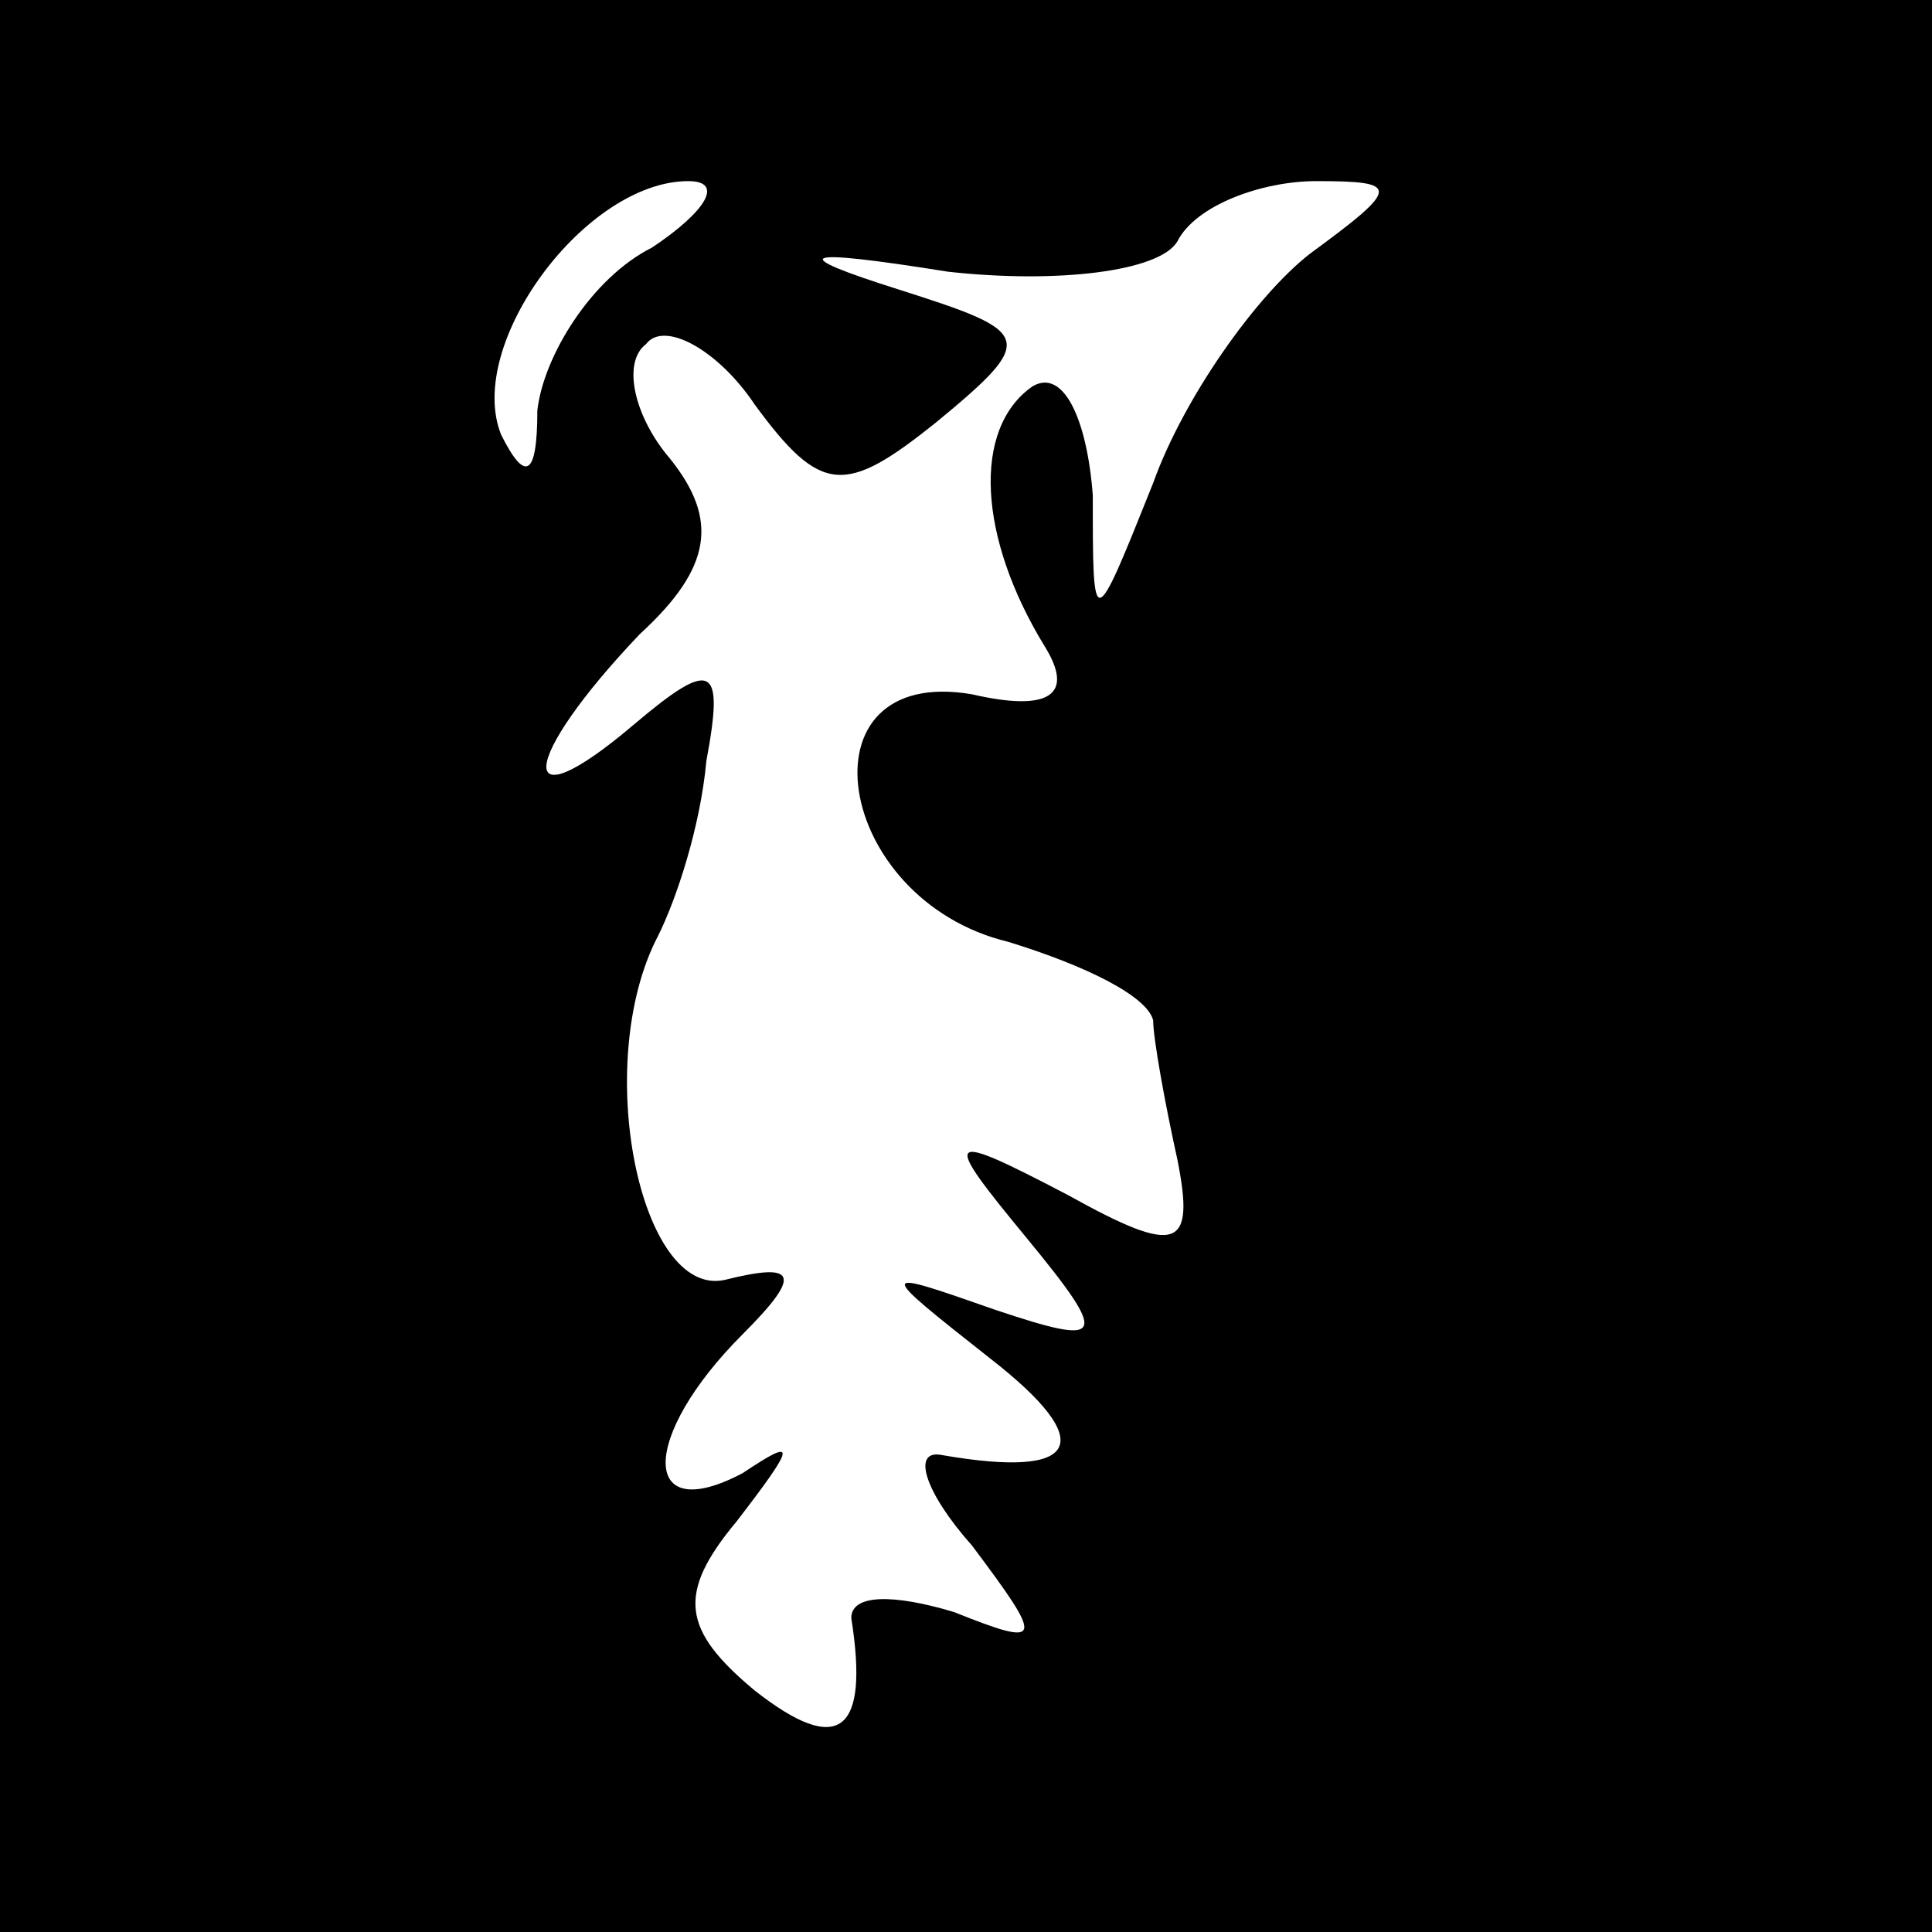 <?xml version="1.0" standalone="no"?>
<!DOCTYPE svg PUBLIC "-//W3C//DTD SVG 20010904//EN"
 "http://www.w3.org/TR/2001/REC-SVG-20010904/DTD/svg10.dtd">
<svg version="1.0" xmlns="http://www.w3.org/2000/svg"
 width="32pt" height="32pt" viewBox="0 0 32 32"
 preserveAspectRatio="xMidYMid meet">
<rect x="0" y="0" width="32" height="32" fill="#808080" stroke="none"/>
<g transform="translate(0,32) scale(0.1,-0.1)"
fill="#000000" stroke="none">
<path fill="#000000" stroke="none" d="M0 160 l0 -160 160 0 160 0 0 160 0
160 -160 0 -160 0 0 -160z"/>
<path fill="#ffffff" stroke="none" d="M108 279 c-10 -5 -18 -18 -19 -27 0
-11 -2 -12 -6 -4 -6 15 14 42 31 42 6 0 3 -5 -6 -11z"/>
<path fill="#ffffff" stroke="none" d="M217 278 c-9 -7 -21 -24 -26 -38 -10
-25 -10 -25 -10 -2 -1 13 -5 21 -10 18 -10 -7 -9 -25 2 -43 5 -8 1 -11 -12 -8
-29 5 -23 -34 6 -41 13 -4 23 -9 24 -13 0 -3 2 -14 4 -23 3 -15 0 -16 -18 -6
-21 11 -21 10 -7 -7 14 -17 13 -18 -5 -12 -20 7 -20 7 -1 -8 18 -14 15 -20 -8
-16 -5 1 -3 -6 5 -15 12 -16 12 -17 -3 -11 -10 3 -17 3 -17 -1 3 -19 -2 -23
-16 -12 -12 10 -13 16 -3 28 10 13 10 14 1 8 -17 -9 -17 6 0 23 10 10 9 12 -3
9 -14 -3 -22 36 -11 57 3 6 7 18 8 29 3 16 1 17 -12 6 -20 -17 -19 -6 1 15 12
11 13 19 5 29 -6 7 -8 16 -4 19 3 4 12 -1 18 -10 11 -15 15 -15 30 -3 17 14
16 15 -6 22 -19 6 -17 7 8 3 18 -2 35 0 38 5 3 6 14 10 23 10 14 0 14 -1 -1
-12z"/>
</g>
</svg>
